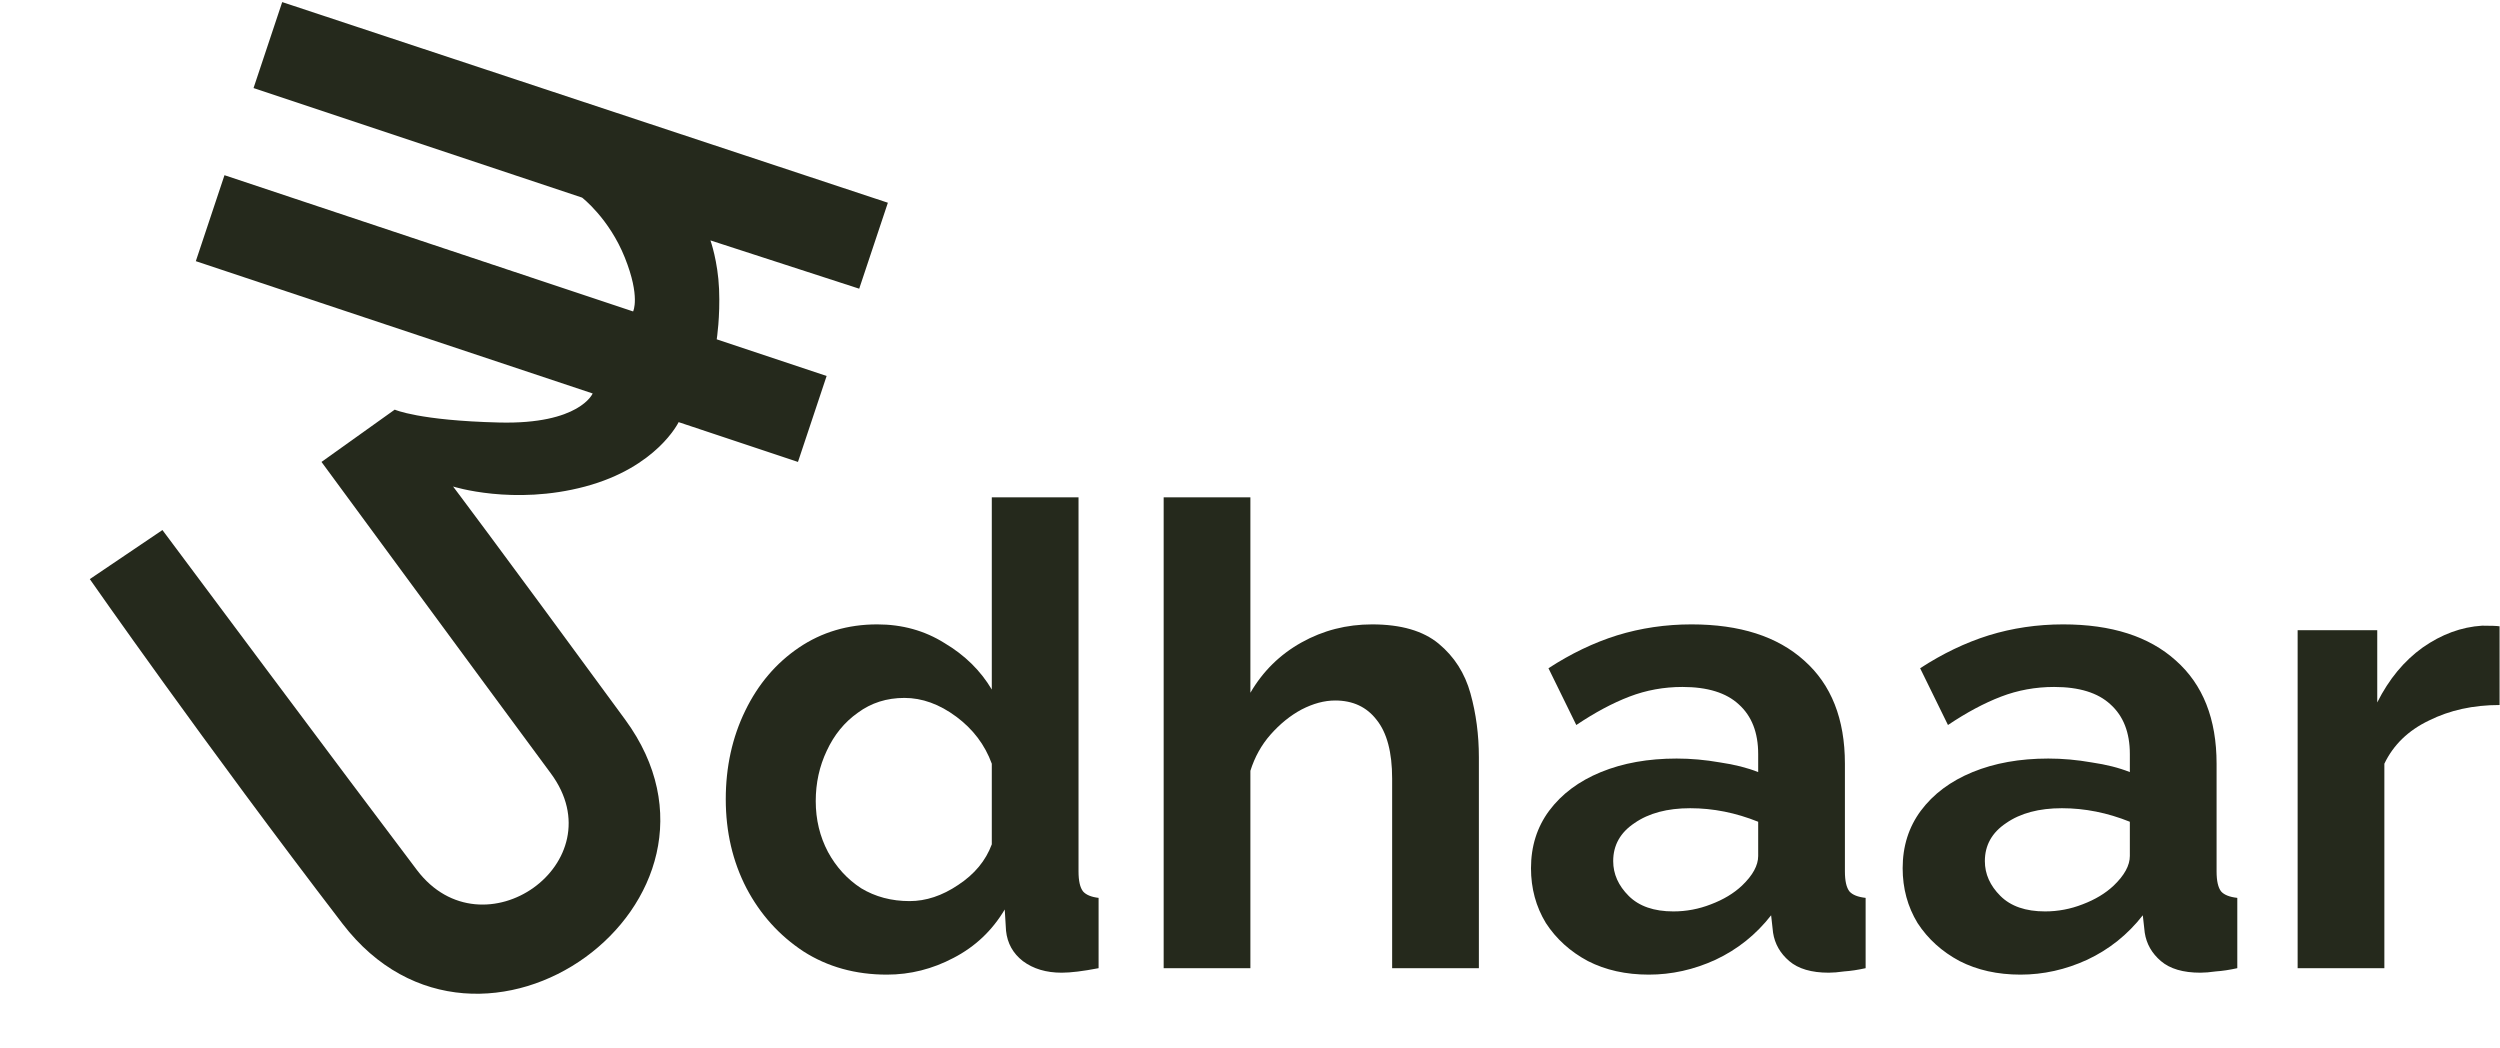 <svg width="1007" height="422" viewBox="0 0 1007 422" fill="none" xmlns="http://www.w3.org/2000/svg">
<path d="M292.339 321.912C292.339 308.921 294.946 297.056 300.161 286.318C305.375 275.579 312.588 267.092 321.8 260.856C331.012 254.62 341.527 251.503 353.347 251.503C363.428 251.503 372.466 254.014 380.461 259.037C388.631 263.887 394.975 270.123 399.494 277.744V200.32H434.43V351.01C434.43 354.821 435.038 357.506 436.255 359.065C437.471 360.45 439.557 361.316 442.512 361.663V389.982C436.255 391.195 431.301 391.801 427.651 391.801C421.394 391.801 416.18 390.242 412.008 387.124C408.01 384.006 405.751 379.936 405.229 374.913L404.708 366.339C399.667 374.826 392.802 381.322 384.111 385.825C375.595 390.328 366.643 392.58 357.258 392.58C344.569 392.58 333.359 389.463 323.625 383.227C313.892 376.818 306.244 368.331 300.682 357.765C295.12 347.027 292.339 335.076 292.339 321.912ZM399.494 340.098V307.622C396.713 300.001 391.933 293.679 385.155 288.656C378.376 283.633 371.423 281.121 364.297 281.121C357.171 281.121 350.914 283.113 345.525 287.097C340.137 290.908 335.966 296.017 333.011 302.426C330.056 308.661 328.579 315.416 328.579 322.691C328.579 330.139 330.23 336.981 333.532 343.216C336.835 349.278 341.267 354.128 346.829 357.765C352.565 361.23 359.082 362.962 366.383 362.962C372.987 362.962 379.506 360.797 385.937 356.467C392.541 352.136 397.061 346.68 399.494 340.098Z" fill="#25291C"/>
<path d="M595.692 389.982H560.754V313.598C560.754 303.032 558.67 295.151 554.499 289.955C550.498 284.759 544.936 282.16 537.813 282.16C533.466 282.16 528.948 283.373 524.254 285.798C519.736 288.223 515.565 291.601 511.74 295.93C508.09 300.088 505.395 304.937 503.658 310.48V389.982H468.724V200.32H503.658V279.043C508.698 270.383 515.565 263.627 524.254 258.778C532.944 253.928 542.416 251.503 552.672 251.503C564.318 251.503 573.268 254.101 579.528 259.297C585.783 264.493 590.044 271.162 592.303 279.303C594.562 287.443 595.692 296.017 595.692 305.024V389.982Z" fill="#25291C"/>
<path d="M616.684 349.711C616.684 340.877 619.114 333.17 623.983 326.588C629.023 319.833 635.976 314.637 644.841 310.999C653.706 307.362 663.871 305.543 675.346 305.543C681.079 305.543 686.902 306.063 692.811 307.102C698.724 307.968 703.849 309.267 708.196 310.999V303.724C708.196 295.064 705.586 288.396 700.375 283.719C695.331 279.042 687.771 276.704 677.691 276.704C670.216 276.704 663.093 278.003 656.311 280.601C649.534 283.2 642.406 287.01 634.932 292.033L623.722 269.169C632.763 263.281 641.974 258.864 651.357 255.919C660.919 252.975 670.914 251.502 681.34 251.502C700.807 251.502 715.927 256.352 726.705 266.052C737.658 275.752 743.13 289.608 743.13 307.621V351.01C743.13 354.821 743.737 357.505 744.957 359.064C746.172 360.45 748.345 361.316 751.473 361.662V389.982C748.345 390.674 745.479 391.108 742.869 391.281C740.439 391.627 738.351 391.8 736.614 391.8C729.661 391.8 724.36 390.242 720.711 387.124C717.061 384.006 714.888 380.195 714.19 375.692L713.407 368.677C707.328 376.471 699.853 382.447 690.988 386.604C682.299 390.588 673.344 392.58 664.132 392.58C654.921 392.58 646.753 390.761 639.625 387.124C632.502 383.313 626.85 378.204 622.678 371.795C618.682 365.213 616.684 357.852 616.684 349.711ZM701.676 356.726C706.023 352.569 708.196 348.585 708.196 344.774V331.004C699.156 327.367 690.03 325.549 680.818 325.549C671.607 325.549 664.132 327.54 658.399 331.524C652.662 335.335 649.795 340.444 649.795 346.853C649.795 352.049 651.879 356.726 656.05 360.883C660.222 365.04 666.22 367.118 674.041 367.118C679.257 367.118 684.297 366.166 689.161 364.26C694.201 362.355 698.373 359.844 701.676 356.726Z" fill="#25291C"/>
<path d="M766.39 349.711C766.39 340.877 768.825 333.17 773.694 326.588C778.734 319.833 785.686 314.637 794.551 310.999C803.412 307.362 813.582 305.543 825.052 305.543C830.79 305.543 836.613 306.063 842.521 307.102C848.43 307.968 853.56 309.267 857.902 310.999V303.724C857.902 295.064 855.297 288.396 850.081 283.719C845.041 279.042 837.481 276.704 827.401 276.704C819.927 276.704 812.799 278.003 806.022 280.601C799.24 283.2 792.117 287.01 784.642 292.033L773.433 269.169C782.469 263.281 791.68 258.864 801.067 255.919C810.625 252.975 820.62 251.502 831.051 251.502C850.518 251.502 865.638 256.352 876.415 266.052C887.364 275.752 892.84 289.608 892.84 307.621V351.01C892.84 354.821 893.448 357.505 894.663 359.064C895.882 360.45 898.056 361.316 901.183 361.662V389.982C898.056 390.674 895.185 391.108 892.579 391.281C890.145 391.627 888.061 391.8 886.32 391.8C879.367 391.8 874.066 390.242 870.417 387.124C866.767 384.006 864.594 380.195 863.901 375.692L863.118 368.677C857.034 376.471 849.559 382.447 840.694 386.604C832.005 390.588 823.054 392.58 813.843 392.58C804.631 392.58 796.459 390.761 789.336 387.124C782.208 383.313 776.56 378.204 772.389 371.795C768.393 365.213 766.39 357.852 766.39 349.711ZM851.386 356.726C855.729 352.569 857.902 348.585 857.902 344.774V331.004C848.866 327.367 839.74 325.549 830.529 325.549C821.317 325.549 813.843 327.54 808.105 331.524C802.372 335.335 799.501 340.444 799.501 346.853C799.501 352.049 801.589 356.726 805.761 360.883C809.932 365.04 815.926 367.118 823.747 367.118C828.963 367.118 834.003 366.166 838.872 364.26C843.912 362.355 848.083 359.844 851.386 356.726Z" fill="#25291C"/>
<path d="M1006.83 283.978C996.228 283.978 986.755 286.057 978.412 290.214C970.069 294.198 964.071 300 960.421 307.621V389.981H925.488V253.84H957.555V282.939C962.248 273.586 968.332 266.224 975.802 260.855C983.452 255.486 991.449 252.542 999.792 252.022C1003.44 252.022 1005.79 252.108 1006.83 252.281V283.978Z" fill="#25291C"/>
<path d="M357.634 81.661L113.672 0.843L102.126 35.469L234.464 79.595C234.464 79.595 245.373 87.976 251.696 103.788C258.019 119.6 255.015 125.45 255.015 125.45L90.423 70.57L78.877 105.196L238.726 158.494C238.726 158.494 233.507 170.985 201.094 170.191C168.68 169.398 159 165 159 165L129.5 186.067C129.5 186.067 195.255 275.544 221.877 311.522C248.5 347.5 194.5 385.5 167.949 350.463C141.398 315.426 65.428 213.502 65.428 213.502L36.175 233.264C36.175 233.264 82.477 299.694 137.988 372.097C193.5 444.5 305.394 363 251.838 289.888C198.282 216.776 182.5 195.967 182.5 195.967C182.5 195.967 206.783 203.712 235.718 195.967C264.654 188.222 273.352 170.039 273.352 170.039L321.42 186.067L332.965 151.441L288.692 136.679C288.692 136.679 290.116 127.666 289.642 116.44C289.169 105.214 286.165 96.834 286.165 96.834L346.089 116.287L357.634 81.661Z" fill="#25291C"/>
</svg>
